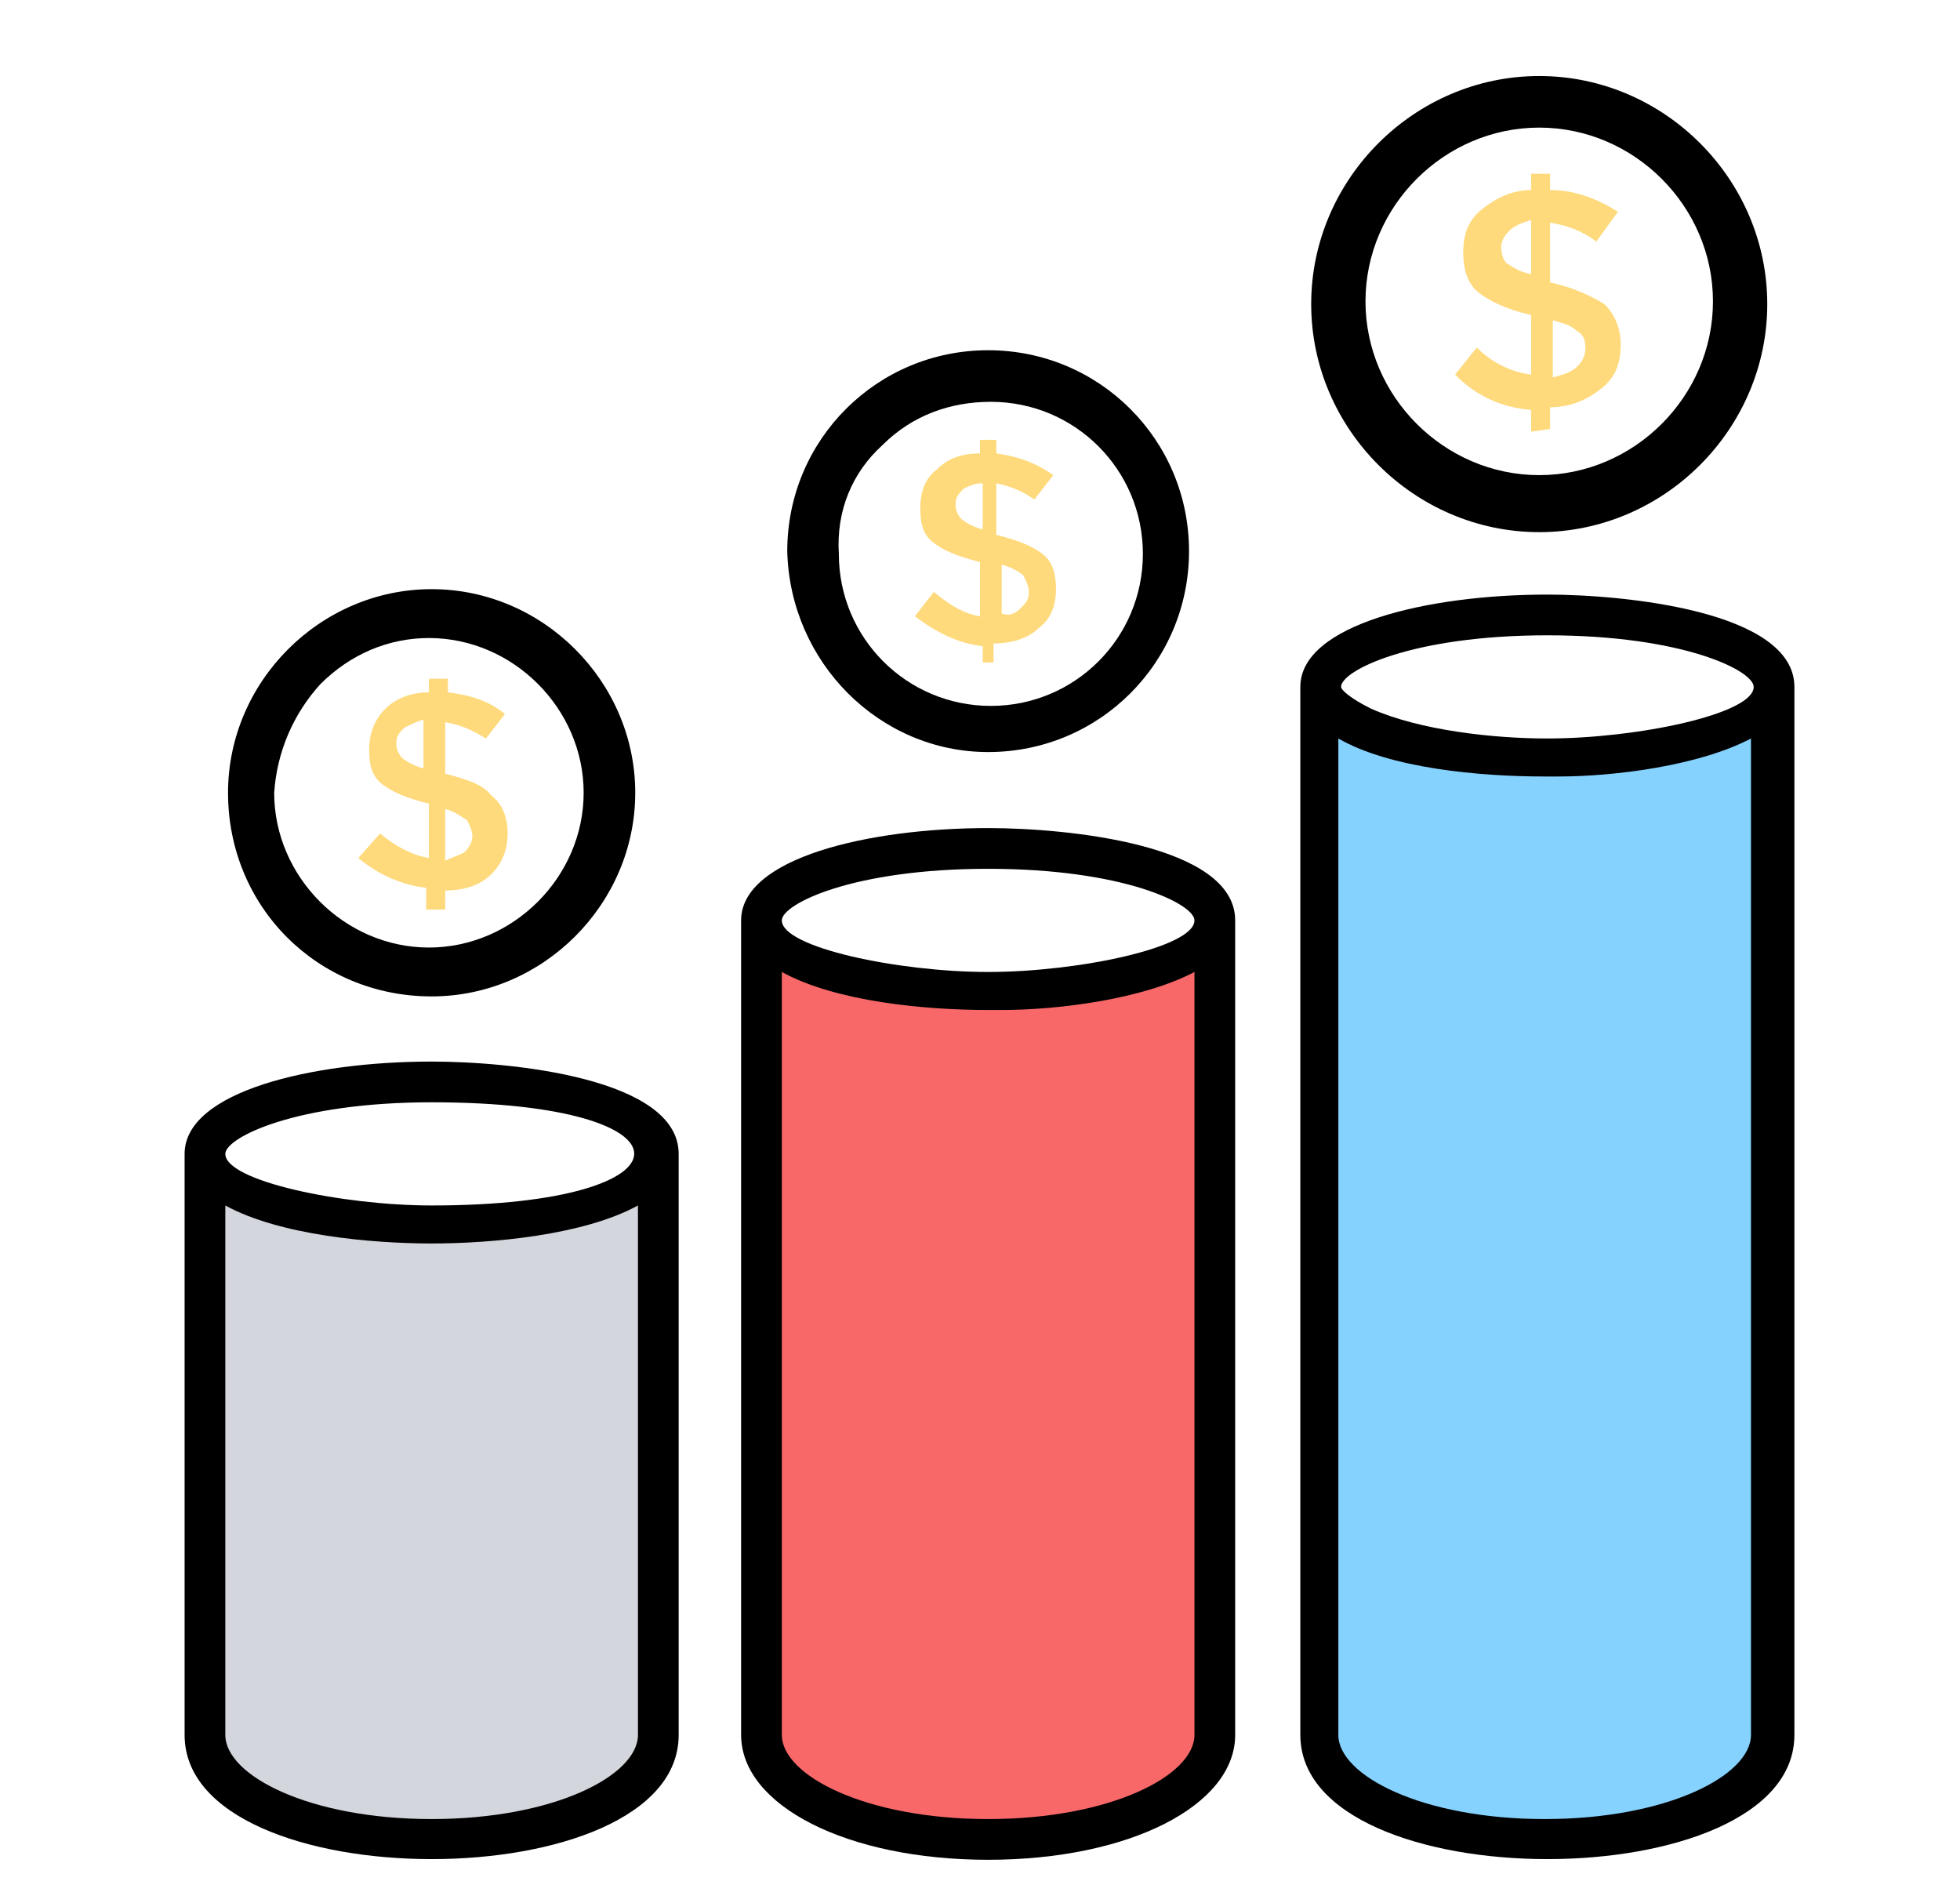 <?xml version="1.0" encoding="utf-8"?>
<!-- Generator: Adobe Illustrator 24.3.0, SVG Export Plug-In . SVG Version: 6.00 Build 0)  -->
<svg version="1.1" id="圖層_1" xmlns="http://www.w3.org/2000/svg" xmlns:xlink="http://www.w3.org/1999/xlink" x="0px" y="0px"
	 viewBox="0 0 72.2 70.1" style="enable-background:new 0 0 72.2 70.1;" xml:space="preserve">
<style type="text/css">
	.st0{fill:#86D2FF;}
	.st1{fill:#F86868;}
	.st2{fill:#D3D6DD;}
	.st3{fill:#FEDA7C;}
</style>
<g>
	<g>
		<path class="st0" d="M48.6,25.3l0,38.6c0,5,16.7,5,16.7,0l0-38.6c0,1.5-3.7,2.6-8.3,2.6C52.3,27.9,48.6,26.7,48.6,25.3z"/>
	</g>
	<g>
		<path class="st1" d="M28.1,33.9l0,30c0,5,16.7,5,16.7,0l0-30c0,1.5-3.7,2.6-8.3,2.6C31.8,36.5,28.1,35.3,28.1,33.9z"/>
	</g>
	<g>
		<path class="st2" d="M7.5,42.5l0,21.4c0,5,16.7,5,16.7,0l0-21.4c0,1.5-3.7,2.6-8.3,2.6C11.3,45.1,7.5,43.9,7.5,42.5z"/>
	</g>
	<g>
		<path class="st3" d="M15.7,33.5v-0.8c-0.9-0.1-1.8-0.5-2.5-1.1l0.8-0.9c0.6,0.5,1.2,0.8,1.8,0.9l0-2c-0.8-0.2-1.3-0.4-1.7-0.7
			c-0.4-0.3-0.5-0.7-0.5-1.3c0-0.6,0.2-1.1,0.6-1.5c0.4-0.4,1-0.6,1.6-0.6V25l0.7,0l0,0.5c0.8,0.1,1.5,0.3,2.1,0.8l-0.7,0.9
			c-0.5-0.3-0.9-0.5-1.5-0.6l0,1.9h0c0.8,0.2,1.4,0.4,1.7,0.8c0.4,0.3,0.6,0.8,0.6,1.4c0,0.6-0.2,1.1-0.6,1.5
			c-0.4,0.4-1,0.6-1.7,0.6l0,0.7L15.7,33.5z M14.9,26.8c-0.2,0.2-0.3,0.3-0.3,0.6c0,0.2,0.1,0.4,0.2,0.5c0.1,0.1,0.4,0.3,0.8,0.4
			l0-1.8C15.3,26.6,15.1,26.7,14.9,26.8z M17.1,31.4c0.2-0.2,0.3-0.4,0.3-0.6c0-0.2-0.1-0.4-0.2-0.6c-0.2-0.1-0.4-0.3-0.8-0.4l0,1.9
			C16.6,31.6,16.9,31.5,17.1,31.4z"/>
	</g>
	<g>
		<path class="st3" d="M36.2,24.5l0-0.7c-0.9-0.1-1.7-0.5-2.5-1.1l0.7-0.9c0.6,0.5,1.1,0.8,1.7,0.9l0-2c-0.8-0.2-1.3-0.4-1.7-0.7
			c-0.4-0.3-0.5-0.7-0.5-1.3c0-0.6,0.2-1.1,0.6-1.4c0.4-0.4,0.9-0.6,1.6-0.6l0-0.5l0.6,0v0.5c0.7,0.1,1.4,0.3,2.1,0.8l-0.7,0.9
			c-0.4-0.3-0.9-0.5-1.4-0.6l0,1.9h0c0.8,0.2,1.3,0.4,1.7,0.7c0.4,0.3,0.5,0.8,0.5,1.3c0,0.6-0.2,1.1-0.6,1.4
			c-0.4,0.4-1,0.6-1.7,0.6v0.7H36.2z M35.5,18c-0.2,0.2-0.3,0.3-0.3,0.6c0,0.2,0.1,0.4,0.2,0.5c0.1,0.1,0.4,0.3,0.8,0.4l0-1.7
			C35.9,17.8,35.7,17.9,35.5,18z M37.6,22.4c0.2-0.2,0.3-0.3,0.3-0.6c0-0.2-0.1-0.4-0.2-0.6c-0.1-0.1-0.4-0.3-0.8-0.4l0,1.8
			C37.2,22.7,37.4,22.6,37.6,22.4z"/>
	</g>
	<g>
		<g>
			<path d="M66.1,25.3c0-2.8-6.3-3.4-9.1-3.4c-4.4,0-9.1,1.1-9.1,3.4c0,0,0,0,0,0c0,0,0,0,0,0l0,38.6c0,6.1,18.2,6.1,18.2,0
				L66.1,25.3L66.1,25.3z M57,23.4c5,0,7.6,1.3,7.6,1.9c0,1-4.3,1.9-7.6,1.9c-2,0-4.7-0.3-6.5-1.1c-0.8-0.4-1.1-0.7-1.1-0.8
				C49.4,24.7,52,23.4,57,23.4z M64.5,63.9c0,1.5-3.1,3.1-7.6,3.1c-4.5,0-7.6-1.6-7.6-3.1l0-36.7c1.9,1.1,5.2,1.4,7.6,1.4
				c0.2,0,0.3,0,0.5,0c2.1,0,5.2-0.4,7.1-1.4L64.5,63.9z"/>
		</g>
		<g>
			<path d="M36.4,30.5c-4.4,0-9.1,1.1-9.1,3.4c0,0,0,0,0,0l0,30c0,2.6,3.9,4.6,9.1,4.6c5.2,0,9.1-2,9.1-4.6l0-30l0,0
				C45.5,31.1,39.3,30.5,36.4,30.5z M36.4,32c5,0,7.6,1.3,7.6,1.9c0,1-4.3,1.9-7.6,1.9c-3.3,0-7.6-0.9-7.6-1.9
				C28.8,33.3,31.4,32,36.4,32z M44,63.9c0,1.5-3.1,3.1-7.6,3.1c-4.5,0-7.6-1.6-7.6-3.1l0-28.1c2,1.1,5.3,1.4,7.6,1.4
				c0.2,0,0.4,0,0.5,0c2.1,0,5.2-0.4,7.1-1.4L44,63.9z"/>
		</g>
		<g>
			<path d="M15.9,39.1c-4.4,0-9.1,1.1-9.1,3.4c0,0,0,0,0,0l0,21.4C6.8,70,25,70,25,63.9l0-21.4l0,0C25,39.7,18.8,39.1,15.9,39.1z
				 M15.9,40.6c10,0,9.9,3.8,0,3.8v0c0,0,0,0,0,0v0c-3.3,0-7.6-0.9-7.6-1.9C8.3,41.9,10.9,40.6,15.9,40.6z M23.5,63.9
				c0,1.5-3.1,3.1-7.6,3.1c-4.5,0-7.6-1.6-7.6-3.1l0-19.5c2,1.1,5.4,1.4,7.6,1.4c2.2,0,5.6-0.3,7.6-1.4L23.5,63.9z"/>
		</g>
		<g>
			<path d="M15.9,36.7c4.1,0,7.5-3.4,7.5-7.5c0-4.1-3.4-7.5-7.5-7.5c-4.1,0-7.5,3.4-7.5,7.5C8.4,33.4,11.7,36.7,15.9,36.7z
				 M11.8,25.2c1.1-1.1,2.5-1.7,4-1.7c3.1,0,5.7,2.6,5.7,5.7c0,3.1-2.6,5.7-5.7,5.7c-3.1,0-5.7-2.6-5.7-5.7
				C10.2,27.7,10.8,26.3,11.8,25.2z"/>
		</g>
		<g>
			<path d="M36.4,27.7c4.1,0,7.4-3.3,7.4-7.4c0-4.1-3.3-7.4-7.4-7.4c-4.1,0-7.4,3.3-7.4,7.4C29.1,24.4,32.4,27.7,36.4,27.7z
				 M32.5,16.4c1.1-1.1,2.5-1.6,4-1.6c3.1,0,5.6,2.5,5.6,5.6c0,3.1-2.5,5.6-5.6,5.6c-3.1,0-5.6-2.5-5.6-5.6
				C30.8,18.8,31.4,17.4,32.5,16.4z"/>
		</g>
		<g>
			<path d="M56.7,19.6c4.6,0,8.4-3.8,8.4-8.4c0-4.6-3.8-8.4-8.4-8.4c-4.6,0-8.4,3.8-8.4,8.4S52.1,19.6,56.7,19.6z M56.7,4.7
				c3.5,0,6.4,2.9,6.4,6.4s-2.9,6.4-6.4,6.4c-3.5,0-6.4-2.9-6.4-6.4C50.3,7.6,53.2,4.7,56.7,4.7z"/>
		</g>
	</g>
	<g>
		<path class="st3" d="M56.4,15.9v-0.8c-1.1-0.1-2-0.5-2.8-1.3l0.8-1c0.6,0.6,1.3,0.9,2,1l0-2.2c-0.9-0.2-1.5-0.5-1.9-0.8
			c-0.4-0.3-0.6-0.8-0.6-1.5c0-0.7,0.2-1.2,0.7-1.6c0.5-0.4,1.1-0.7,1.8-0.7V6.4l0.7,0v0.6C58,7,58.8,7.3,59.6,7.8l-0.8,1.1
			c-0.5-0.4-1.1-0.6-1.7-0.7l0,2.2h0c0.9,0.2,1.5,0.5,2,0.8c0.4,0.4,0.6,0.9,0.6,1.5c0,0.7-0.2,1.2-0.7,1.6
			c-0.5,0.4-1.1,0.7-1.9,0.7v0.8L56.4,15.9z M55.6,8.5c-0.2,0.2-0.3,0.4-0.3,0.6c0,0.3,0.1,0.5,0.2,0.6c0.2,0.1,0.4,0.3,0.9,0.4l0-2
			C56.1,8.2,55.8,8.3,55.6,8.5z M58.1,13.5c0.2-0.2,0.3-0.4,0.3-0.7c0-0.3-0.1-0.5-0.3-0.6c-0.2-0.2-0.5-0.3-0.9-0.4l0,2.1
			C57.6,13.8,57.9,13.7,58.1,13.5z"/>
	</g>
</g>
</svg>
